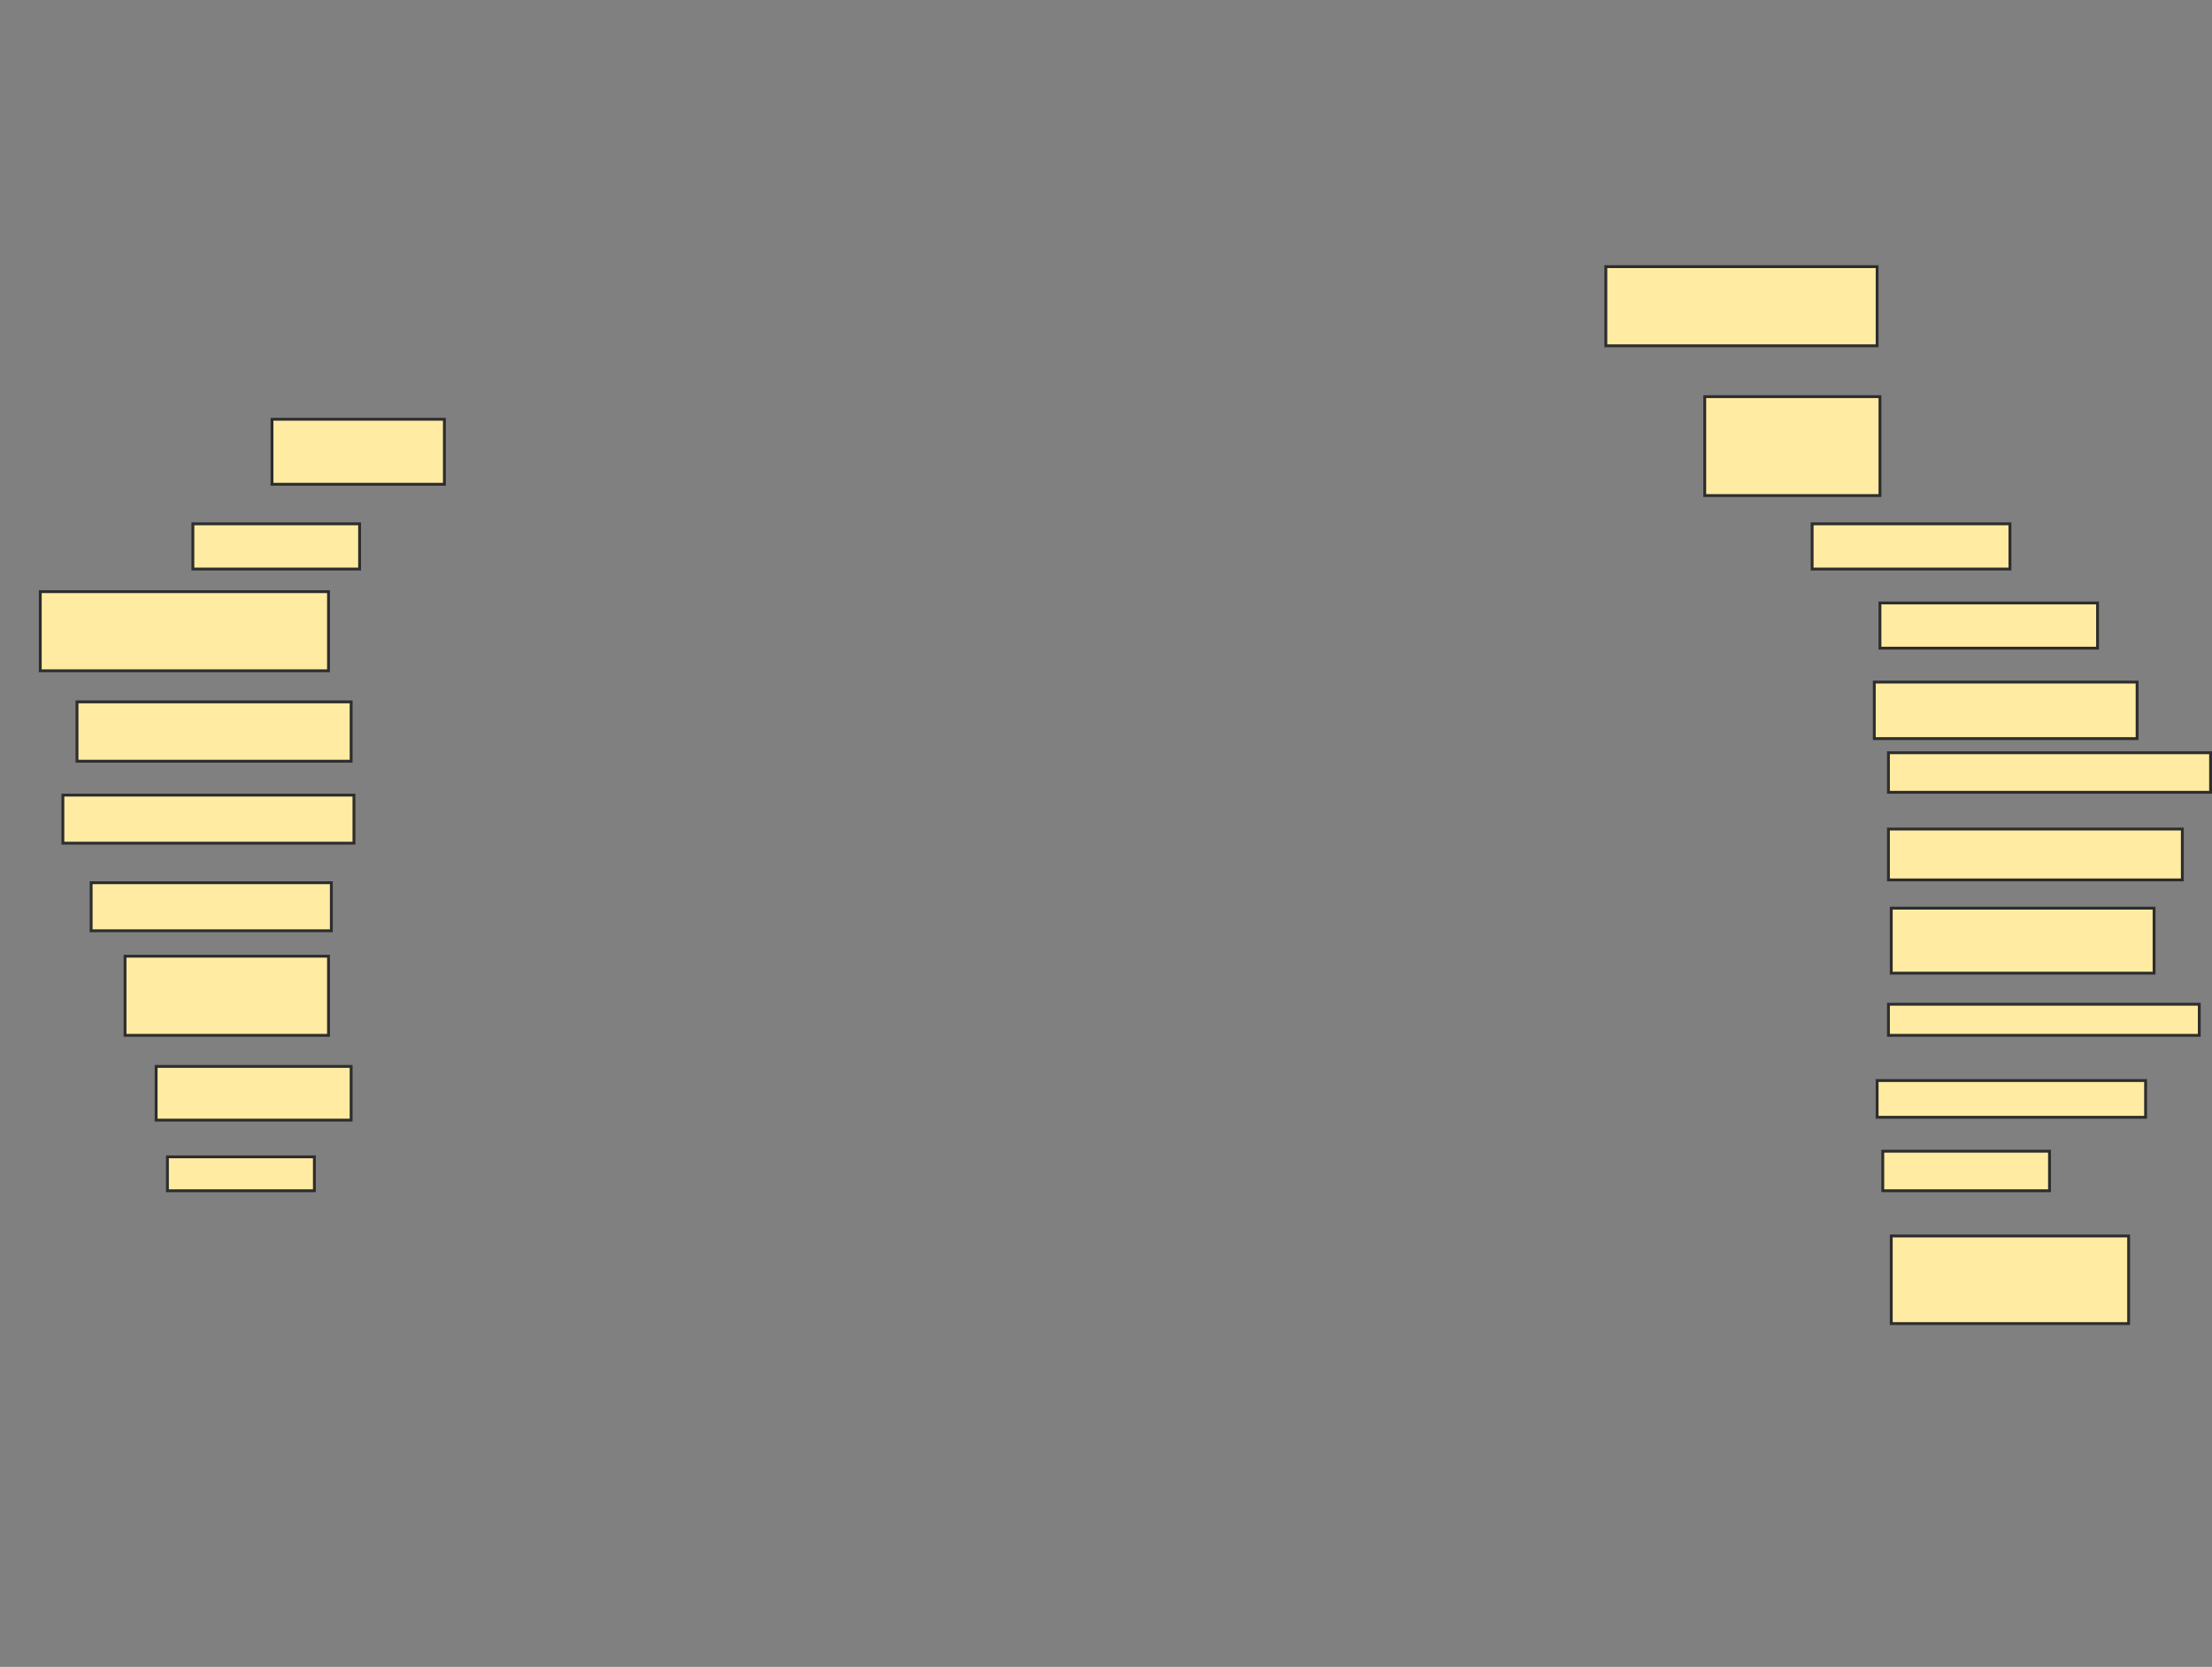 <svg xmlns="http://www.w3.org/2000/svg" width="775" height="584">
 <rect width="100%" height="100%" fill="#808080" stroke="none"/>
 <!-- Created with Image Occlusion Enhanced -->
 <g>
  <title>Labels</title>
 </g>
 <g>
  <title>Masks</title>
  <rect id="446cdb182fe94d5d9b84176d32e29048-oa-1" height="27.723" width="95.049" y="93.426" x="562.624" stroke="#2D2D2D" fill="#FFEBA2"/>
  <rect id="446cdb182fe94d5d9b84176d32e29048-oa-2" height="34.653" width="61.386" y="138.97" x="597.277" stroke="#2D2D2D" fill="#FFEBA2"/>
  <rect id="446cdb182fe94d5d9b84176d32e29048-oa-3" height="15.842" width="69.307" y="183.525" x="634.901" stroke="#2D2D2D" fill="#FFEBA2"/>
  <rect id="446cdb182fe94d5d9b84176d32e29048-oa-4" height="15.842" width="76.238" y="211.247" x="658.663" stroke="#2D2D2D" fill="#FFEBA2"/>
  <rect id="446cdb182fe94d5d9b84176d32e29048-oa-5" height="19.802" width="92.079" y="238.97" x="656.683" stroke="#2D2D2D" fill="#FFEBA2"/>
  <rect id="446cdb182fe94d5d9b84176d32e29048-oa-6" height="13.861" width="112.871" y="263.723" x="661.634" stroke="#2D2D2D" fill="#FFEBA2"/>
  <rect id="446cdb182fe94d5d9b84176d32e29048-oa-7" height="17.822" width="102.97" y="290.455" x="661.634" stroke="#2D2D2D" fill="#FFEBA2"/>
  <rect id="446cdb182fe94d5d9b84176d32e29048-oa-8" height="22.772" width="92.079" y="318.178" x="662.624" stroke="#2D2D2D" fill="#FFEBA2"/>
  <rect id="446cdb182fe94d5d9b84176d32e29048-oa-9" height="10.891" width="108.911" y="351.842" x="661.634" stroke="#2D2D2D" fill="#FFEBA2"/>
  <rect id="446cdb182fe94d5d9b84176d32e29048-oa-10" height="12.871" width="94.059" y="378.574" x="657.673" stroke="#2D2D2D" fill="#FFEBA2"/>
  <rect id="446cdb182fe94d5d9b84176d32e29048-oa-11" height="13.861" width="58.416" y="403.327" x="659.653" stroke="#2D2D2D" fill="#FFEBA2"/>
  <rect id="446cdb182fe94d5d9b84176d32e29048-oa-12" height="30.693" width="83.168" y="433.03" x="662.624" stroke="#2D2D2D" fill="#FFEBA2"/>
  <rect id="446cdb182fe94d5d9b84176d32e29048-oa-13" height="22.772" width="60.396" y="146.891" x="95.297" stroke="#2D2D2D" fill="#FFEBA2"/>
  <rect id="446cdb182fe94d5d9b84176d32e29048-oa-14" height="15.842" width="58.416" y="183.525" x="67.574" stroke="#2D2D2D" fill="#FFEBA2"/>
  <rect id="446cdb182fe94d5d9b84176d32e29048-oa-15" height="27.723" width="100.99" y="207.287" x="14.109" stroke="#2D2D2D" fill="#FFEBA2"/>
  <rect id="446cdb182fe94d5d9b84176d32e29048-oa-16" height="20.792" width="96.04" y="245.901" x="26.98" stroke="#2D2D2D" fill="#FFEBA2"/>
  <rect id="446cdb182fe94d5d9b84176d32e29048-oa-17" height="16.832" width="101.98" y="278.574" x="22.03" stroke="#2D2D2D" fill="#FFEBA2"/>
  <rect id="446cdb182fe94d5d9b84176d32e29048-oa-18" height="16.832" width="84.158" y="309.267" x="31.931" stroke="#2D2D2D" fill="#FFEBA2"/>
  <rect id="446cdb182fe94d5d9b84176d32e29048-oa-19" height="27.723" width="71.287" y="335.01" x="43.812" stroke="#2D2D2D" fill="#FFEBA2"/>
  <rect id="446cdb182fe94d5d9b84176d32e29048-oa-20" height="18.812" width="68.317" y="373.624" x="54.703" stroke="#2D2D2D" fill="#FFEBA2"/>
  <rect id="446cdb182fe94d5d9b84176d32e29048-oa-21" height="11.881" width="51.485" y="405.307" x="58.663" stroke="#2D2D2D" fill="#FFEBA2"/>
 </g>
</svg>